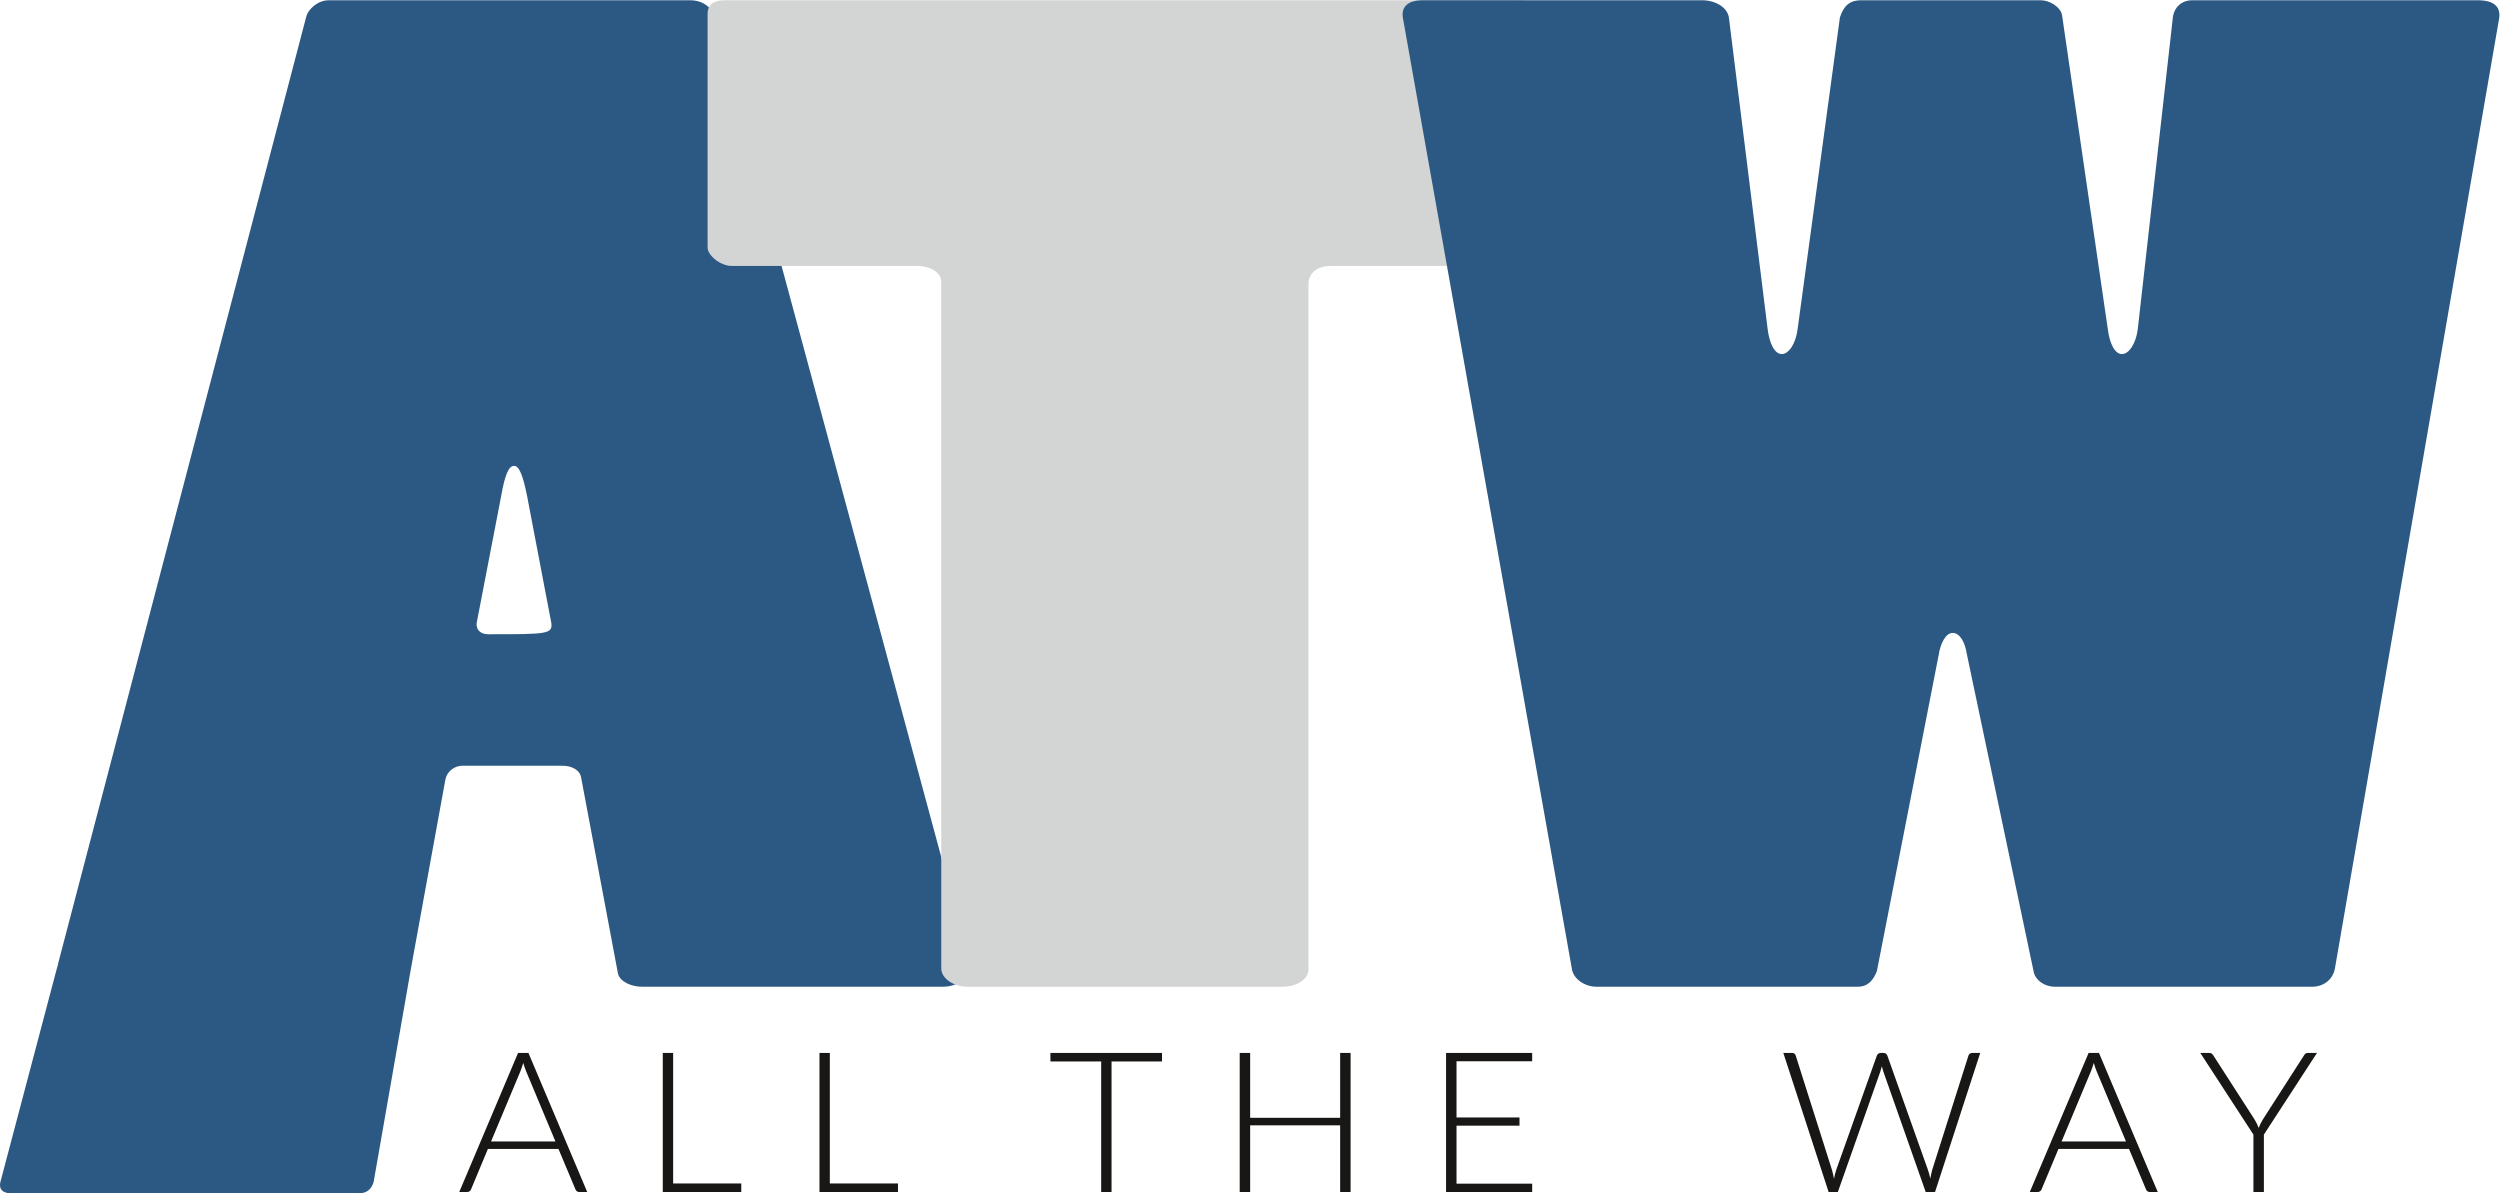 <?xml version="1.0" encoding="UTF-8" standalone="no"?>
<svg xmlns:dc="http://purl.org/dc/elements/1.1/"
    xmlns:cc="http://creativecommons.org/ns#"
    xmlns:rdf="http://www.w3.org/1999/02/22-rdf-syntax-ns#"
    xmlns:svg="http://www.w3.org/2000/svg"
    xmlns="http://www.w3.org/2000/svg"
    xmlns:sodipodi="http://sodipodi.sourceforge.net/DTD/sodipodi-0.dtd"
    xmlns:inkscape="http://www.inkscape.org/namespaces/inkscape" version="1.1" id="svg2" xml:space="preserve" width="478.853" height="228.547" viewBox="0 0 478.853 228.547" sodipodi:docname="ATW farg-2.eps">
    <defs id="defs6" />
    <sodipodi:namedview pagecolor="#ffffff" bordercolor="#666666" borderopacity="1" objecttolerance="10" gridtolerance="10" guidetolerance="10" inkscape:pageopacity="0" inkscape:pageshadow="2" inkscape:window-width="640" inkscape:window-height="480" id="namedview4" />
    <g id="g10" inkscape:groupmode="layer" inkscape:label="ink_ext_XXXXXX" transform="matrix(1.333,0,0,-1.333,0,228.547)">
        <g id="g12" transform="scale(0.1)">
            <path d="m 1391.64,338.25 -365.09,1351.33 c -2.66,13.23 -15.98,24.57 -34.636,24.57 H 472.273 c -15.988,0 -29.316,-13.23 -31.98,-22.68 L 83.203,328.801 c -0.258,-0.903 -0.258,-1.711 -0.438,-2.582 -0.504,-1.239 -0.762,-2.117 -0.762,-2.117 L 0.723,16.711 C -3.695,0 13.586,0 13.586,0 H 516.785 c 17.278,0 20.258,17.031 20.258,17.031 l 53.27,304.797 49.839,273.461 c 2.672,11.34 13.332,18.902 23.989,18.902 h 143.902 c 13.32,0 23.98,-5.671 26.652,-15.132 L 887.984,315.57 c 2.672,-11.34 18.657,-18.898 34.649,-18.898 h 431.697 c 29.32,0 42.64,20.789 37.31,41.578 M 701.441,803.18 c -13.32,0 -18.648,9.453 -15.984,18.894 l 34.648,179.556 c 5.325,30.24 10.657,43.47 18.645,43.47 8.004,0 13.32,-17.01 18.664,-43.47 l 34.637,-181.439 c 2.664,-17.011 -5.324,-17.011 -90.61,-17.011" style="fill:#2c5983;fill-opacity:1;fill-rule:nonzero;stroke:none" id="path14" />
            <path d="m 1842.84,296.68 c 21.33,0 37.32,11.332 37.32,24.558 v 984.672 c 0,17.01 13.32,26.46 31.98,26.46 h 266.47 c 21.32,0 37.32,11.34 37.32,26.46 v 332.64 c 0,15.11 -16,22.67 -34.64,22.67 H 1040.73 c -15.99,0 -23.98,-7.56 -23.98,-18.9 v -336.41 c 0,-11.34 18.65,-26.46 34.64,-26.46 h 266.48 c 18.65,0 34.65,-9.45 34.65,-22.68 V 323.129 c 0,-15.117 18.65,-26.449 37.31,-26.449 h 453.01" style="fill:#d3d4d4;fill-opacity:1;fill-rule:nonzero;stroke:none" id="path16" />
            <path d="M 759.305,201.57 H 744.422 L 659.922,1.73 h 11.387 c 1.363,0 2.535,0.379 3.504,1.141 0.968,0.75 1.648,1.641 2.039,2.668 l 24.23,58.051 h 101.41 L 826.863,5.539 c 0.489,-1.121 1.172,-2.039 2.051,-2.738 0.867,-0.711 1.984,-1.07 3.348,-1.07 h 11.527 z M 747.77,175.148 c 0.683,1.711 1.363,3.563 2.043,5.59 0.683,2.024 1.371,4.172 2.05,6.422 0.676,-2.25 1.36,-4.398 2.039,-6.422 0.68,-2.027 1.36,-3.84 2.043,-5.437 L 798.121,74.328 H 705.602 Z M 967.242,201.57 H 952.359 V 1.73 H 1065.16 V 14.02 h -97.918 z m 225.158,0 h -14.88 V 1.73 h 112.8 V 14.02 h -97.92 z m 316.95,0 v -12.3 h 72.96 V 1.73 h 14.89 V 189.27 h 72.52 v 12.3 z m 431.35,0 h -15.02 v -93.211 h -129.3 v 93.211 h -15.03 V 1.73 h 15.03 V 97.488 h 129.3 V 1.73 h 15.02 z m 137.17,0 V 1.73 h 123.75 V 13.738 H 2092.9 v 83.32 h 90.48 v 11.73 h -90.48 v 80.781 h 108.72 v 12 z M 2627.57,1.73 h 13.28 l 61.14,173.418 c 0.78,2.274 1.46,4.672 2.05,7.211 0.58,-2.539 1.26,-4.937 2.05,-7.211 L 2767.08,1.73 h 13.42 L 2845.44,201.57 h -11.38 c -1.36,0 -2.55,-0.379 -3.58,-1.129 -1.02,-0.761 -1.68,-1.652 -1.97,-2.679 l -52.1,-164.25 c -0.58,-1.883 -1.07,-3.891 -1.45,-6 -0.39,-2.121 -0.83,-4.312 -1.32,-6.582 -0.48,2.371 -1,4.57 -1.53,6.641 -0.54,2.07 -1.14,4.059 -1.82,5.941 l -58.36,164.25 c -0.5,1.117 -1.18,2.039 -2.06,2.738 -0.86,0.719 -1.99,1.07 -3.35,1.07 h -4.09 c -1.35,0 -2.53,-0.379 -3.5,-1.129 -0.98,-0.761 -1.65,-1.652 -2.04,-2.679 L 2638.51,33.512 c -0.68,-1.883 -1.26,-3.902 -1.75,-6.07 -0.48,-2.172 -0.97,-4.441 -1.46,-6.781 -0.47,2.34 -0.93,4.609 -1.38,6.781 -0.44,2.168 -0.95,4.188 -1.53,6.07 l -52.1,164.25 c -0.78,2.539 -2.57,3.808 -5.4,3.808 h -12.4 z M 3016.04,201.57 h -14.89 L 2916.65,1.73 h 11.39 c 1.37,0 2.52,0.379 3.5,1.141 0.97,0.75 1.65,1.641 2.05,2.668 l 24.22,58.051 h 101.41 L 3083.6,5.539 c 0.48,-1.121 1.16,-2.039 2.05,-2.738 0.87,-0.711 1.98,-1.07 3.35,-1.07 h 11.52 z m -11.54,-26.422 c 0.68,1.711 1.36,3.563 2.04,5.59 0.68,2.024 1.37,4.172 2.06,6.422 0.67,-2.25 1.35,-4.398 2.04,-6.422 0.67,-2.027 1.35,-3.84 2.03,-5.437 l 42.19,-100.973 h -92.52 z m 324.83,26.422 h -13.13 c -1.36,0 -2.48,-0.332 -3.36,-0.992 -0.87,-0.656 -1.6,-1.508 -2.18,-2.547 l -58.96,-91.793 c -1.36,-2.16 -2.53,-4.258 -3.5,-6.277 -0.98,-2.031 -1.85,-4.082 -2.63,-6.152 -0.77,2.07 -1.66,4.121 -2.63,6.152 -0.97,2.019 -2.14,4.117 -3.5,6.277 l -59.1,91.793 c -0.78,1.141 -1.58,2.008 -2.41,2.617 -0.82,0.614 -1.92,0.922 -3.28,0.922 h -12.99 L 3237.98,84.199 V 1.73 h 15.03 V 84.199 l 76.32,117.371" style="fill:#181716;fill-opacity:1;fill-rule:nonzero;stroke:none" id="path18" />
            <path d="m 2043.59,1714.14 c -17.73,0 -30.4,-7.55 -27.87,-24.57 L 2258.86,321.238 c 2.53,-13.226 17.71,-24.558 35.45,-24.558 h 374.81 c 15.21,0 22.8,9.449 27.86,22.66 l 88.65,453.605 c 2.53,17.012 10.12,32.129 20.26,32.129 10.13,0 17.72,-13.23 20.25,-30.234 l 96.24,-457.379 c 2.53,-11.332 15.2,-20.781 30.39,-20.781 h 369.76 c 15.2,0 30.38,9.449 32.92,28.34 l 235.53,1362.67 c 2.53,15.12 -5.06,26.45 -30.39,26.45 h -410.28 c -15.19,0 -25.33,-9.44 -27.86,-22.68 l -50.64,-449.8 c -2.54,-20.8 -12.68,-35.91 -22.8,-35.91 -10.13,0 -17.72,15.11 -20.27,35.91 l -65.84,451.7 c -2.54,11.34 -17.72,20.78 -30.39,20.78 H 2674.2 c -17.73,0 -25.33,-9.44 -30.39,-24.57 l -60.79,-447.91 c -2.53,-20.8 -12.67,-35.91 -22.79,-35.91 -10.13,0 -17.74,15.11 -20.27,35.91 l -55.71,447.91 c -2.53,15.13 -20.26,24.57 -37.98,24.57 h -402.68" style="fill:#2c5983;fill-opacity:1;fill-rule:nonzero;stroke:none" id="path20" />
        </g>
    </g>
</svg>
